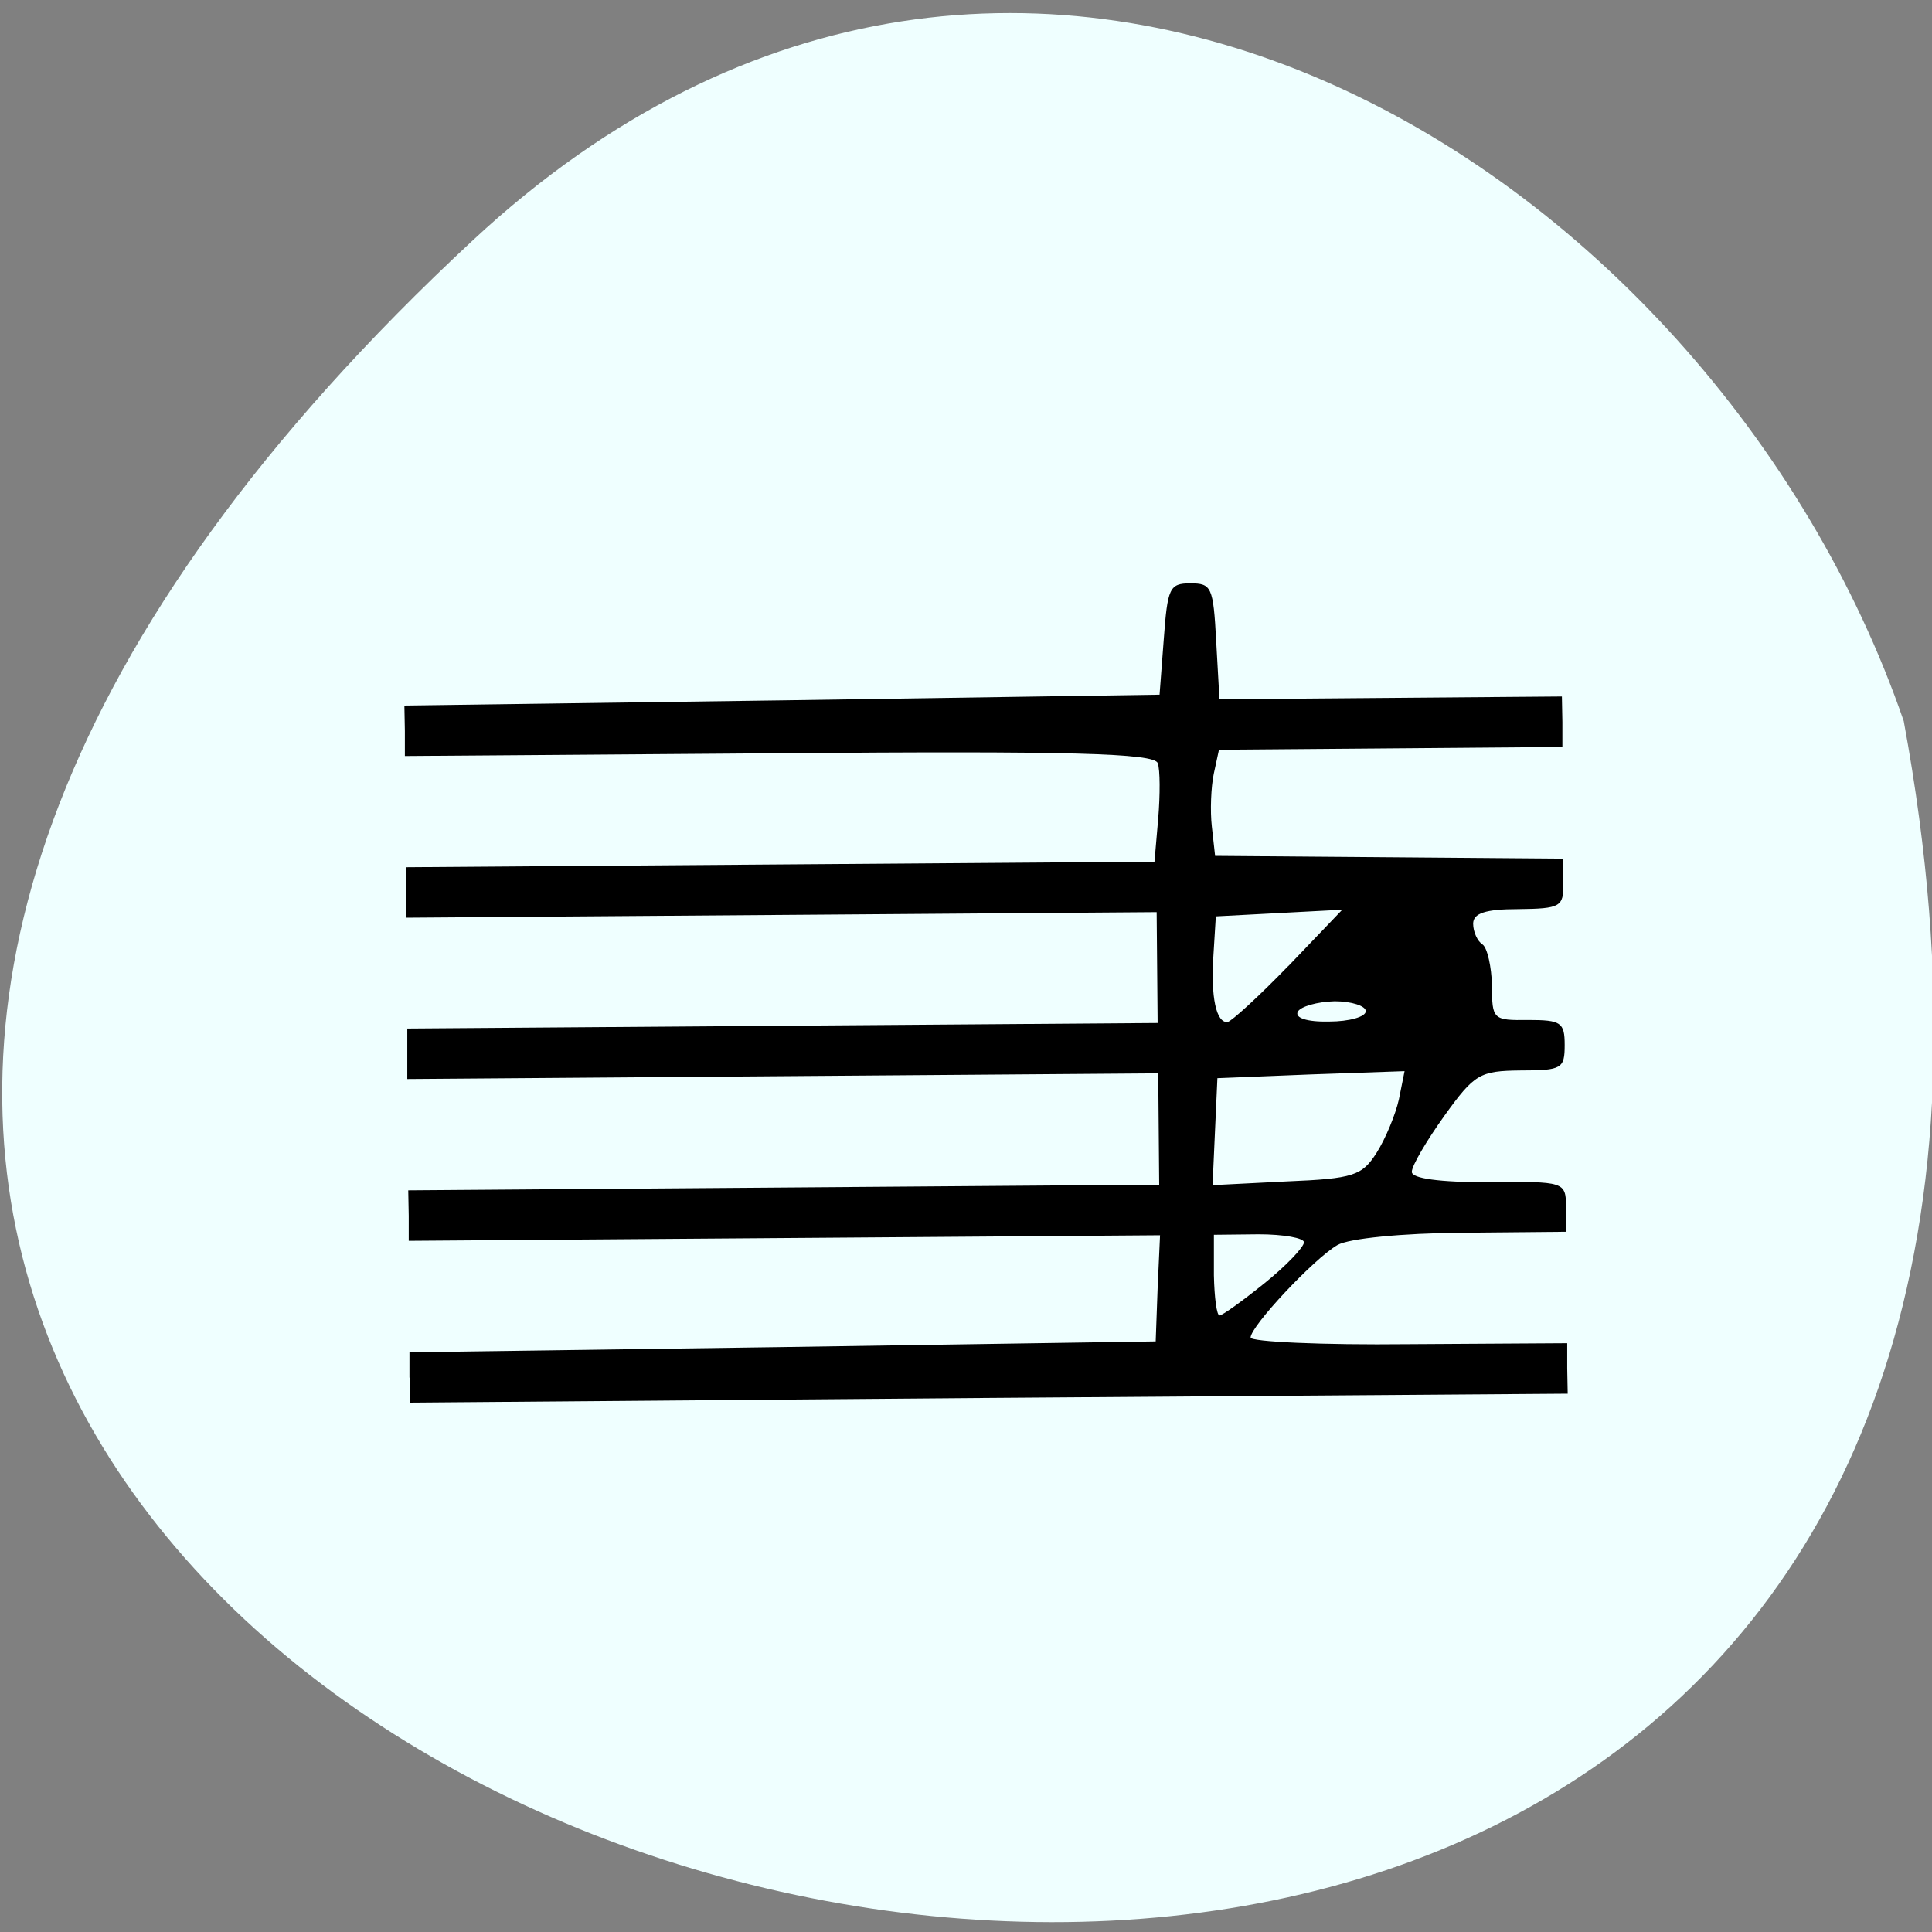 <svg xmlns="http://www.w3.org/2000/svg" viewBox="0 0 16 16"><rect x="0" y="0" width="16" height="16" fill="#808080" stroke="none"/><path d="m 3.918 1.988 c -14.168 13.172 15.07 21.469 11.848 3.984 c -1.59 -4.613 -7.297 -8.215 -11.848 -3.984" fill="#efffff"/><path d="m 3.391 11.41 v -0.211 l 3.09 -0.043 l 3.09 -0.047 l 0.016 -0.441 l 0.02 -0.438 l -3.109 0.023 l -3.113 0.023 v -0.207 l -0.004 -0.211 l 6.219 -0.047 l -0.008 -0.922 l -6.219 0.047 v -0.418 l 3.105 -0.023 l 3.109 -0.023 l -0.004 -0.461 l -0.004 -0.457 l -3.105 0.023 l -3.109 0.023 l -0.004 -0.211 v -0.207 l 3.102 -0.023 l 3.098 -0.023 l 0.031 -0.359 c 0.016 -0.195 0.016 -0.402 -0.004 -0.457 c -0.027 -0.082 -0.723 -0.102 -3.133 -0.082 l -3.102 0.023 v -0.207 l -0.004 -0.211 l 3.129 -0.043 l 3.125 -0.047 l 0.035 -0.461 c 0.031 -0.422 0.047 -0.461 0.219 -0.461 c 0.176 0 0.191 0.027 0.215 0.48 l 0.027 0.48 l 2.836 -0.023 l 0.004 0.211 v 0.207 l -2.844 0.023 l -0.043 0.199 c -0.023 0.109 -0.031 0.309 -0.016 0.438 l 0.027 0.242 l 2.883 0.023 v 0.207 c 0.004 0.191 -0.023 0.207 -0.371 0.211 c -0.277 0 -0.375 0.035 -0.375 0.121 c 0 0.066 0.035 0.145 0.078 0.172 c 0.039 0.027 0.074 0.184 0.078 0.34 c 0 0.281 0.008 0.289 0.301 0.285 c 0.27 0 0.301 0.02 0.301 0.207 c 0 0.195 -0.023 0.211 -0.363 0.211 c -0.34 0.004 -0.383 0.027 -0.633 0.375 c -0.148 0.207 -0.27 0.414 -0.27 0.465 c 0 0.055 0.23 0.086 0.637 0.086 c 0.629 -0.008 0.637 -0.004 0.641 0.203 v 0.207 l -0.867 0.008 c -0.488 0.004 -0.934 0.047 -1.027 0.102 c -0.195 0.113 -0.719 0.672 -0.719 0.766 c 0 0.035 0.59 0.063 1.309 0.055 l 1.313 -0.008 v 0.207 l 0.004 0.211 l -4.793 0.035 l -4.793 0.039 l -0.004 -0.211 m 7.078 -0.777 c 0.184 -0.148 0.328 -0.301 0.328 -0.34 c 0 -0.035 -0.168 -0.066 -0.375 -0.066 l -0.371 0.004 v 0.336 c 0.004 0.184 0.023 0.332 0.047 0.332 c 0.023 0 0.191 -0.121 0.371 -0.266 m 0.93 -1.082 c 0.074 -0.117 0.156 -0.316 0.184 -0.441 l 0.047 -0.234 l -0.777 0.027 l -0.773 0.031 l -0.02 0.441 l -0.02 0.445 l 0.613 -0.031 c 0.555 -0.023 0.625 -0.047 0.746 -0.238 m -0.73 -1.547 l 0.445 -0.465 l -1.047 0.055 l -0.02 0.324 c -0.023 0.344 0.023 0.559 0.117 0.551 c 0.031 -0.004 0.258 -0.211 0.504 -0.465 m 0.641 0.375 c 0 -0.043 -0.117 -0.082 -0.258 -0.082 c -0.145 0.004 -0.281 0.043 -0.305 0.086 c -0.027 0.051 0.074 0.086 0.258 0.082 c 0.168 0 0.305 -0.039 0.305 -0.086"/></svg>